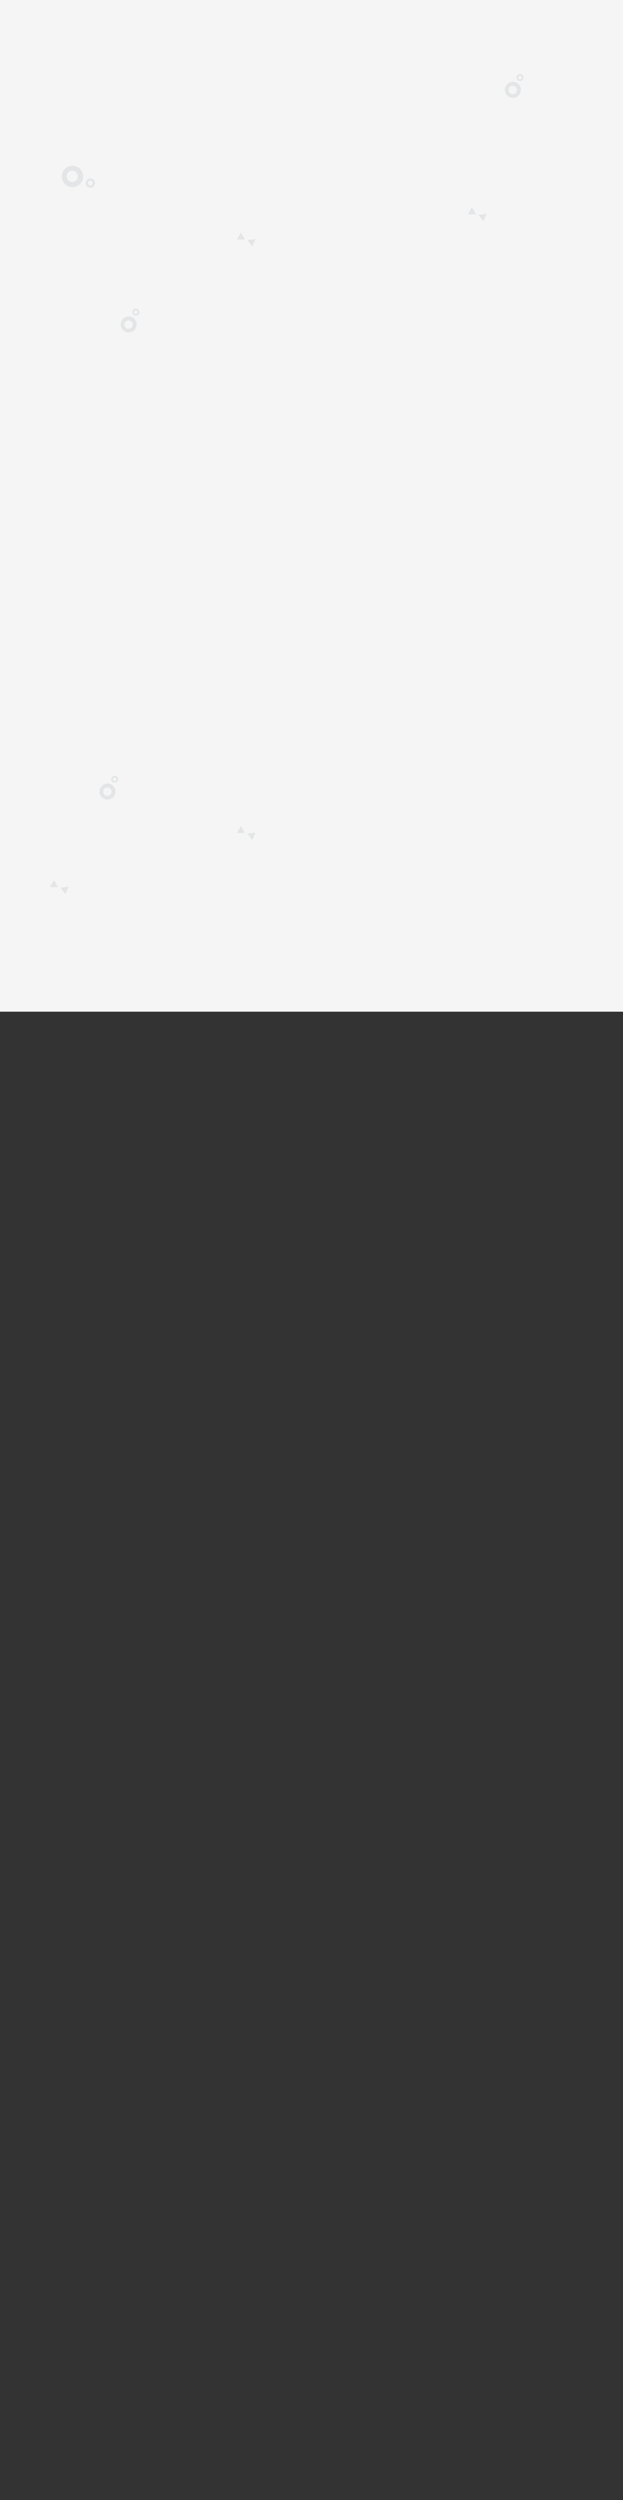 <svg width="1440" height="5775" viewBox="0 0 1440 5775" fill="none" xmlns="http://www.w3.org/2000/svg">
<rect x="0" y="0" width="1440" height="5775" fill="#333333" stroke="none"/>
<rect width="1450" height="2337" fill="#F5F5F5"/>
<g opacity="0.2">
<path fill-rule="evenodd" clip-rule="evenodd" d="M143.181 411.799C145.491 425.255 158.271 434.291 171.727 431.981C185.184 429.671 194.219 416.89 191.909 403.434C189.599 389.978 176.818 380.942 163.362 383.252C149.906 385.562 140.871 398.343 143.181 411.799ZM154.296 409.481C155.507 416.54 162.212 421.28 169.271 420.068C176.33 418.856 181.07 412.152 179.858 405.093C178.646 398.034 171.942 393.294 164.883 394.506C157.824 395.717 153.084 402.422 154.296 409.481Z" fill="#9CA3AF"/>
<path fill-rule="evenodd" clip-rule="evenodd" d="M198.276 424.708C199.275 430.526 204.802 434.434 210.621 433.435C216.439 432.436 220.347 426.909 219.348 421.09C218.349 415.271 212.822 411.364 207.003 412.363C201.184 413.362 197.277 418.889 198.276 424.708ZM203.082 423.704C203.606 426.756 206.506 428.806 209.558 428.282C212.611 427.758 214.66 424.858 214.136 421.806C213.612 418.753 210.713 416.704 207.66 417.228C204.608 417.752 202.558 420.651 203.082 423.704Z" fill="#9CA3AF"/>
</g>
<g opacity="0.2">
<path fill-rule="evenodd" clip-rule="evenodd" d="M297.486 767.959C307.696 767.959 315.972 759.682 315.972 749.473C315.972 739.263 307.696 730.987 297.486 730.987C287.276 730.987 279 739.263 279 749.473C279 759.682 287.276 767.959 297.486 767.959ZM297.182 759.473C302.538 759.473 306.88 755.131 306.88 749.775C306.88 744.42 302.538 740.078 297.182 740.078C291.826 740.078 287.484 744.42 287.484 749.775C287.484 755.131 291.826 759.473 297.182 759.473Z" fill="#9CA3AF"/>
<path fill-rule="evenodd" clip-rule="evenodd" d="M313.971 728.988C318.385 728.988 321.964 725.409 321.964 720.994C321.964 716.579 318.385 713 313.971 713C309.556 713 305.977 716.579 305.977 720.994C305.977 725.409 309.556 728.988 313.971 728.988ZM313.838 725.319C316.154 725.319 318.032 723.441 318.032 721.125C318.032 718.809 316.154 716.931 313.838 716.931C311.522 716.931 309.645 718.809 309.645 721.125C309.645 723.441 311.522 725.319 313.838 725.319Z" fill="#9CA3AF"/>
</g>
<g opacity="0.2">
<path fill-rule="evenodd" clip-rule="evenodd" d="M1185.49 225.959C1195.7 225.959 1203.97 217.682 1203.97 207.473C1203.97 197.263 1195.7 188.987 1185.49 188.987C1175.28 188.987 1167 197.263 1167 207.473C1167 217.682 1175.28 225.959 1185.49 225.959ZM1185.18 217.473C1190.54 217.473 1194.88 213.131 1194.88 207.775C1194.88 202.42 1190.54 198.078 1185.18 198.078C1179.83 198.078 1175.48 202.42 1175.48 207.775C1175.48 213.131 1179.83 217.473 1185.18 217.473Z" fill="#9CA3AF"/>
<path fill-rule="evenodd" clip-rule="evenodd" d="M1201.97 186.988C1206.39 186.988 1209.96 183.409 1209.96 178.994C1209.96 174.579 1206.39 171 1201.97 171C1197.56 171 1193.98 174.579 1193.98 178.994C1193.98 183.409 1197.56 186.988 1201.97 186.988ZM1201.84 183.319C1204.15 183.319 1206.03 181.441 1206.03 179.125C1206.03 176.809 1204.15 174.931 1201.84 174.931C1199.52 174.931 1197.64 176.809 1197.64 179.125C1197.64 181.441 1199.52 183.319 1201.84 183.319Z" fill="#9CA3AF"/>
</g>
<g opacity="0.2">
<path fill-rule="evenodd" clip-rule="evenodd" d="M248.486 1846.96C258.696 1846.96 266.972 1838.68 266.972 1828.47C266.972 1818.26 258.696 1809.99 248.486 1809.99C238.276 1809.99 230 1818.26 230 1828.47C230 1838.68 238.276 1846.96 248.486 1846.96ZM248.182 1838.47C253.538 1838.47 257.88 1834.13 257.88 1828.78C257.88 1823.42 253.538 1819.08 248.182 1819.08C242.826 1819.08 238.484 1823.42 238.484 1828.78C238.484 1834.13 242.826 1838.47 248.182 1838.47Z" fill="#9CA3AF"/>
<path fill-rule="evenodd" clip-rule="evenodd" d="M264.971 1807.99C269.385 1807.99 272.964 1804.41 272.964 1799.99C272.964 1795.58 269.385 1792 264.971 1792C260.556 1792 256.977 1795.58 256.977 1799.99C256.977 1804.41 260.556 1807.99 264.971 1807.99ZM264.838 1804.32C267.154 1804.32 269.032 1802.44 269.032 1800.12C269.032 1797.81 267.154 1795.93 264.838 1795.93C262.522 1795.93 260.645 1797.81 260.645 1800.12C260.645 1802.44 262.522 1804.32 264.838 1804.32Z" fill="#9CA3AF"/>
</g>
<g opacity="0.2">
<path d="M556.811 537L566.174 553.217H547.448L556.811 537Z" fill="#9CA3AF"/>
<path d="M571.871 554.399L590.462 552.157L583.108 569.378L571.871 554.399Z" fill="#9CA3AF"/>
</g>
<g opacity="0.2">
<path d="M1090.81 479L1100.17 495.217H1081.45L1090.81 479Z" fill="#9CA3AF"/>
<path d="M1105.87 496.399L1124.46 494.157L1117.11 511.378L1105.87 496.399Z" fill="#9CA3AF"/>
</g>
<g opacity="0.2">
<path d="M556.811 1908L566.174 1924.22H547.448L556.811 1908Z" fill="#9CA3AF"/>
<path d="M571.871 1925.4L590.462 1923.16L583.108 1940.38L571.871 1925.4Z" fill="#9CA3AF"/>
</g>
<g opacity="0.2">
<path d="M124.811 2033L134.174 2049.22H115.448L124.811 2033Z" fill="#9CA3AF"/>
<path d="M139.871 2050.4L158.462 2048.16L151.108 2065.38L139.871 2050.4Z" fill="#9CA3AF"/>
</g>
</svg>
